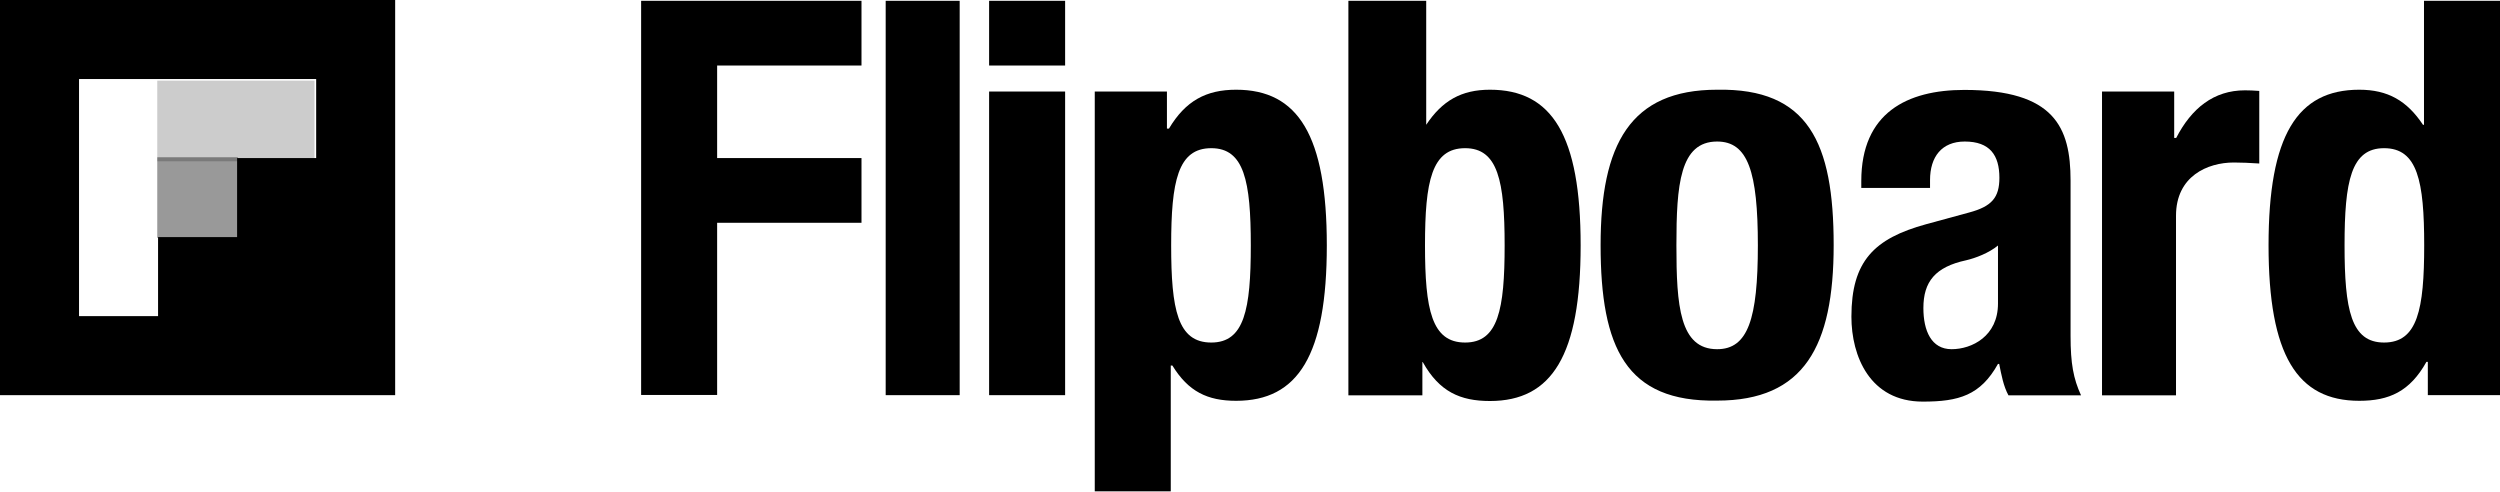 <?xml version="1.0" encoding="UTF-8"?>
<svg width="1240px" height="244px" viewBox="0 0 1240 244" version="1.1" xmlns="http://www.w3.org/2000/svg" xmlns:xlink="http://www.w3.org/1999/xlink">
    <!-- Generator: Sketch 46.2 (44496) - http://www.bohemiancoding.com/sketch -->
    <title>flip-vert</title>
    <desc>Created with Sketch.</desc>
    <defs></defs>
    <g id="Page-1" stroke="none" stroke-width="1" fill="none" fill-rule="evenodd">
        <g id="flip-vert" fill-rule="nonzero" fill="#000000">
            <g id="Logos">
                <path d="M0,0 L0,196 L196,196 L196,0 L0,0 Z M156.8,78.4 L117.6,78.4 L117.6,117.6 L78.4,117.6 L78.4,156.8 L39.2,156.8 L39.2,117.281 L39.2,78.102 L39.2,39.2 L78.825,39.2 L118.025,39.2 L156.821,39.2 L156.821,78.4 L156.8,78.4 Z" id="Shape"></path>
                <polygon id="Shape" opacity="0.2" points="117.402 40 78 40 78 80 117.402 80 156 80 156 40"></polygon>
                <rect id="Rectangle-path" opacity="0.4" x="78" y="78" width="40" height="40"></rect>
            </g>
            <g id="Logotype" transform="translate(318, 0)">
                <g id="Group">
                    <polygon id="Shape" points="0 0.4 109.3 0.4 109.3 32.5 37.7 32.5 37.7 78.4 109.3 78.4 109.3 110.5 37.7 110.5 37.7 195.9 0 195.9"></polygon>
                    <polygon id="Shape" points="121.2 0.4 158 0.4 158 196 121.3 196 121.3 0.4"></polygon>
                    <path d="M172.6,0.4 L210.3,0.4 L210.3,32.5 L172.6,32.5 L172.6,0.4 L172.6,0.4 Z M172.6,45.4 L210.3,45.4 L210.3,196 L172.6,196 L172.6,45.4 L172.6,45.4 Z" id="Shape"></path>
                    <path d="M225,45.4 L260.8,45.4 L260.8,63.8 L261.8,63.8 C270,50 280.3,44.5 295.1,44.5 C325.9,44.5 340.1,67.2 340.1,121.7 C340.1,176.2 325.9,198.8 295.1,198.8 C280.9,198.8 271.4,194.2 263.5,181.3 L262.7,181.3 L262.7,243.7 L225,243.7 L225,45.4 Z M282.8,169.9 C299.2,169.9 302.4,153.5 302.4,121.7 C302.4,89.8 299.1,73.5 282.8,73.5 C266.2,73.5 262.9,89.9 262.9,121.7 C262.9,153.6 266.1,169.9 282.8,169.9 Z" id="Shape"></path>
                    <path d="M350.8,0.4 L389.4,0.4 L389.4,61.9 L389.4,61.9 C397.3,50 406.8,44.5 421,44.5 C451.8,44.5 466,67.1 466,121.7 C466,176.2 451.8,198.9 421,198.9 C406.3,198.9 395.9,194.3 387.7,179.6 L387.5,179.6 L387.5,196.1 L350.8,196.1 L350.8,0.4 L350.8,0.4 Z M408.7,169.9 C425.1,169.9 428.3,153.5 428.3,121.7 C428.3,89.8 425,73.5 408.7,73.5 C392.1,73.5 388.8,89.9 388.8,121.7 C388.8,153.6 392.1,169.9 408.7,169.9 Z" id="Shape"></path>
                    <path d="M533.7,44.5 C578.9,43.7 591.5,70.7 591.5,121.6 C591.5,171.8 576.8,198.7 533.7,198.7 C488.5,199.5 475.9,172.5 475.9,121.6 C475.9,71.5 490.6,44.5 533.7,44.5 Z M533.7,173.2 C549,173.2 553.9,158.2 553.9,121.7 C553.9,85.2 549,70.2 533.7,70.2 C515.2,70.2 513.5,91.7 513.5,121.7 C513.5,151.6 515.1,173.2 533.7,173.2 Z" id="Shape"></path>
                    <path d="M605.2,93.2 L605.2,89.8 C605.2,56 627.9,44.6 656.3,44.6 C701,44.6 709,63.1 709,89.6 L709,166.7 C709,180.3 710.4,187.8 714.2,196.1 L678.2,196.1 C675.7,191.5 674.7,186 673.6,180.5 L673,180.5 C664.3,196.1 653.6,199.2 635.7,199.2 C609.5,199.2 600.3,176.7 600.3,157.1 C600.3,129.6 611.5,118.3 637.4,111.2 L658.7,105.4 C669.9,102.4 673.7,98 673.7,88.2 C673.7,77 669,70.2 656.5,70.2 C645.1,70.2 639.3,77.8 639.3,89.3 L639.3,93.2 L605.2,93.2 Z M673.1,121.7 C668.5,125.5 661.9,128 657.2,129.1 C641.9,132.4 636,139.7 636,152.8 C636,164 639.9,173.2 650,173.2 C660.1,173.2 673,166.7 673,150.6 L673,121.7 L673.1,121.7 Z" id="Shape"></path>
                    <path d="M724.6,45.4 L760.4,45.4 L760.4,68.4 L761.4,68.4 C769,53.7 780,44.8 795.5,44.8 C797.7,44.8 799.9,44.9 802.6,45.1 L802.6,81.1 C798,80.8 793.8,80.6 790,80.6 C776.9,80.6 761.3,87.4 761.3,107 L761.3,196.1 L724.6,196.1 L724.6,45.4 L724.6,45.4 Z" id="Shape"></path>
                    <path d="M886.2,179.5 L885.5,179.5 C877.3,194.2 867,198.8 852.2,198.8 C821.4,198.8 807.2,176.2 807.2,121.7 C807.2,67.2 821.4,44.5 852.2,44.5 C866.4,44.5 875.9,50 883.8,61.9 L884.3,61.9 L884.3,0.4 L922,0.4 L922,196 L886.2,196 L886.2,179.5 Z M864.5,169.9 C881.1,169.9 884.4,153.5 884.4,121.7 C884.4,89.8 881.1,73.5 864.5,73.5 C848.1,73.5 844.9,89.9 844.9,121.7 C844.9,153.6 848.1,169.9 864.5,169.9 Z" id="Shape"></path>
                </g>
            </g>
        </g>
    </g>
</svg>